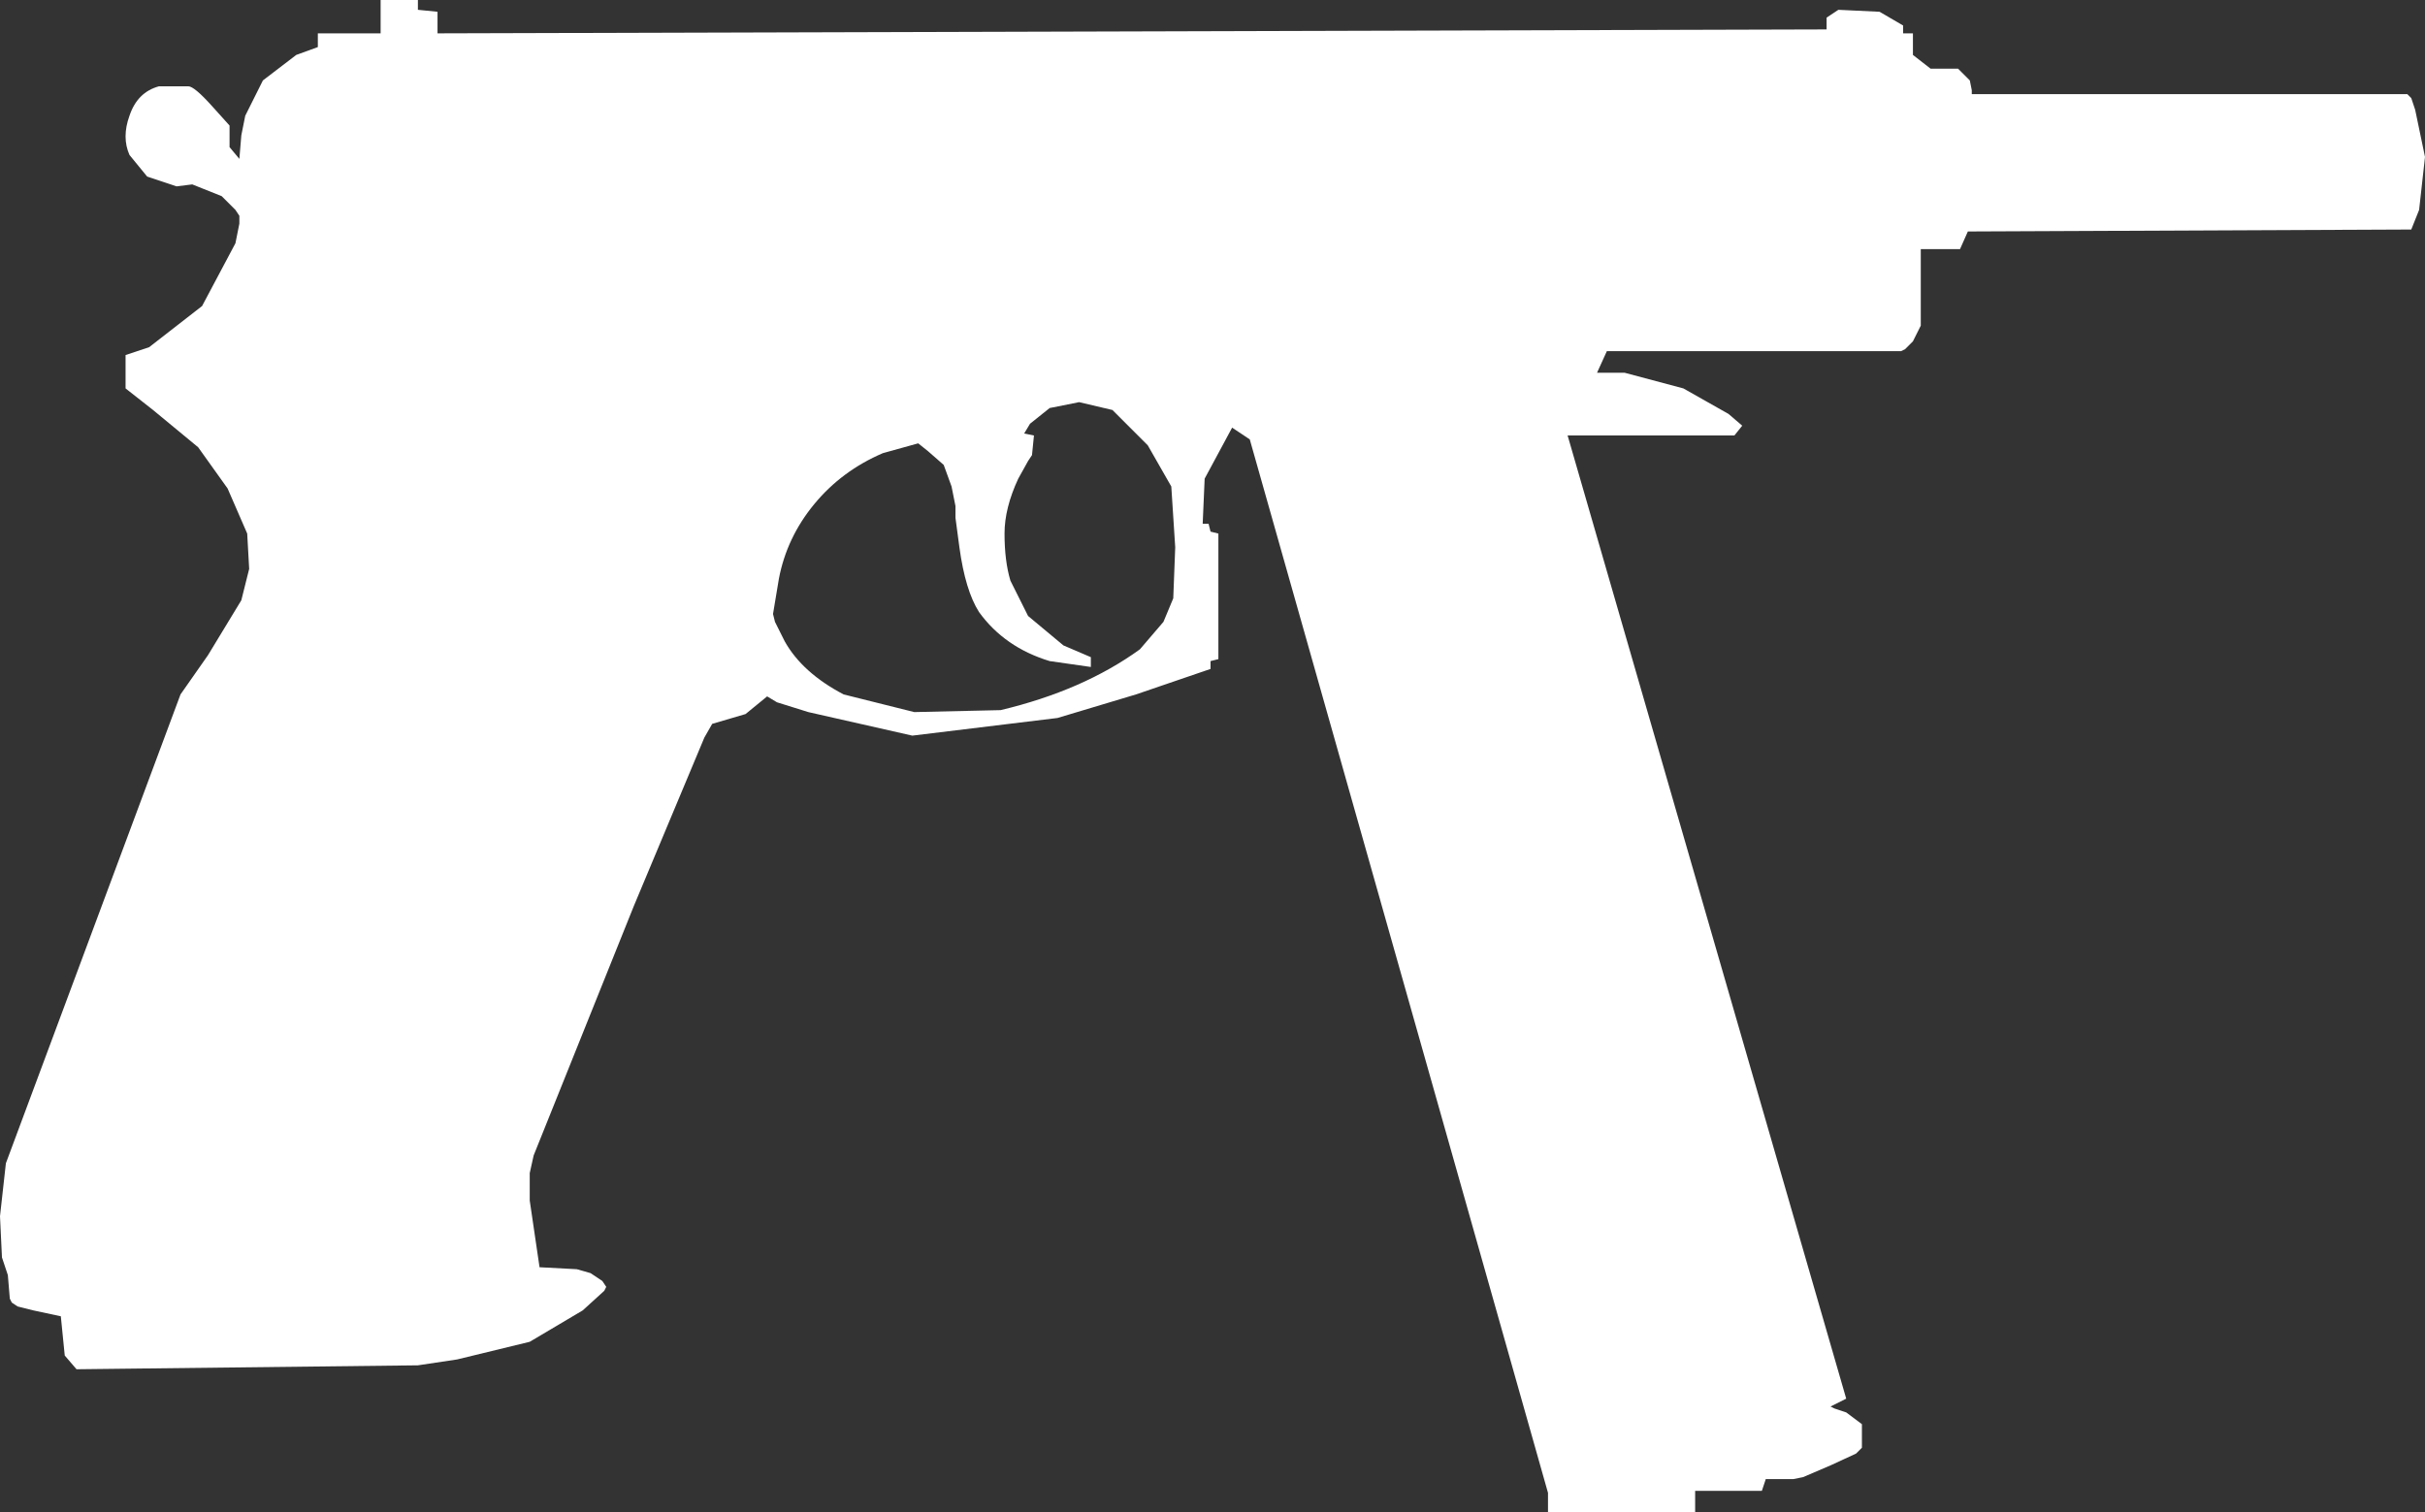 <?xml version="1.0" encoding="UTF-8" standalone="no"?>
<svg xmlns:xlink="http://www.w3.org/1999/xlink" height="38.55px" width="61.8px" xmlns="http://www.w3.org/2000/svg">
  <rect width="100%" height="100%" fill="#333333" stroke="none"/>
  <g transform="matrix(1.0, 0.0, 0.0, 1.0, 1.35, 0.4)">
    <path d="M9.3 -0.4 L9.3 -0.15 9.8 -0.1 9.8 0.45 45.2 0.35 45.2 0.05 45.5 -0.15 46.55 -0.1 47.15 0.25 47.15 0.45 47.4 0.45 47.4 1.0 47.85 1.35 48.55 1.35 48.65 1.45 48.85 1.65 48.9 1.9 48.9 2.0 60.0 2.0 60.1 2.1 60.2 2.4 60.45 3.6 60.3 4.95 60.1 5.45 48.8 5.5 48.6 5.95 47.6 5.95 47.6 7.9 47.4 8.3 47.2 8.5 47.1 8.55 39.6 8.55 39.35 9.1 40.05 9.1 41.55 9.5 42.7 10.15 43.05 10.45 42.85 10.7 38.6 10.7 45.7 35.25 45.3 35.45 45.4 35.5 45.7 35.6 46.1 35.9 46.1 36.5 45.95 36.65 45.3 36.95 44.6 37.25 44.35 37.3 43.65 37.3 43.55 37.6 41.85 37.6 41.85 38.15 38.1 38.15 38.1 37.65 30.5 10.8 30.05 10.5 29.35 11.8 29.3 12.95 29.45 12.95 29.5 13.15 29.7 13.2 29.7 16.4 29.5 16.45 29.5 16.65 27.6 17.3 25.6 17.9 21.9 18.35 19.25 17.75 18.45 17.5 18.2 17.35 17.65 17.8 16.8 18.05 16.6 18.4 14.8 22.7 12.25 29.05 12.15 29.5 12.15 30.2 12.4 31.9 13.35 31.95 13.7 32.05 14.0 32.25 14.1 32.4 14.05 32.5 13.5 33.0 12.15 33.8 10.3 34.25 9.3 34.4 0.6 34.5 0.3 34.15 0.2 33.15 -0.5 33.0 -0.9 32.9 -1.05 32.8 -1.1 32.7 -1.15 32.1 -1.3 31.65 -1.35 30.6 -1.2 29.25 3.25 17.3 3.95 16.3 4.8 14.9 5.0 14.1 4.95 13.2 4.45 12.05 3.7 11.0 2.55 10.05 1.85 9.5 1.85 8.65 2.45 8.45 3.8 7.4 4.65 5.8 4.75 5.3 4.75 5.1 4.65 4.95 4.3 4.6 3.8 4.4 3.55 4.3 3.15 4.35 2.4 4.1 1.95 3.55 Q1.75 3.1 1.95 2.55 2.15 1.95 2.7 1.8 L3.45 1.8 Q3.6 1.8 4.05 2.3 L4.5 2.8 4.5 3.35 4.75 3.65 4.8 3.05 4.9 2.55 5.35 1.65 6.2 1.0 6.75 0.8 6.75 0.45 8.35 0.45 8.35 -0.4 9.3 -0.4 M22.05 10.9 L21.15 11.15 Q20.1 11.6 19.4 12.45 18.7 13.3 18.5 14.35 L18.35 15.25 18.4 15.45 18.65 15.95 Q19.1 16.75 20.15 17.3 L21.95 17.75 24.15 17.7 Q26.25 17.2 27.7 16.15 L28.3 15.45 28.55 14.85 28.6 13.55 28.5 12.0 27.9 10.95 27.0 10.05 26.15 9.85 25.4 10.0 24.9 10.4 24.75 10.65 25.0 10.7 24.95 11.2 24.85 11.35 24.6 11.8 Q24.25 12.55 24.25 13.2 24.25 13.9 24.4 14.4 L24.85 15.3 25.75 16.05 26.45 16.35 26.45 16.6 25.4 16.45 Q24.25 16.1 23.6 15.2 23.25 14.65 23.1 13.55 L23.0 12.8 23.0 12.5 22.9 12.0 22.7 11.45 22.3 11.1 22.05 10.9" fill="#ffffff" fill-rule="evenodd" stroke="none"/>
  </g>
</svg>
